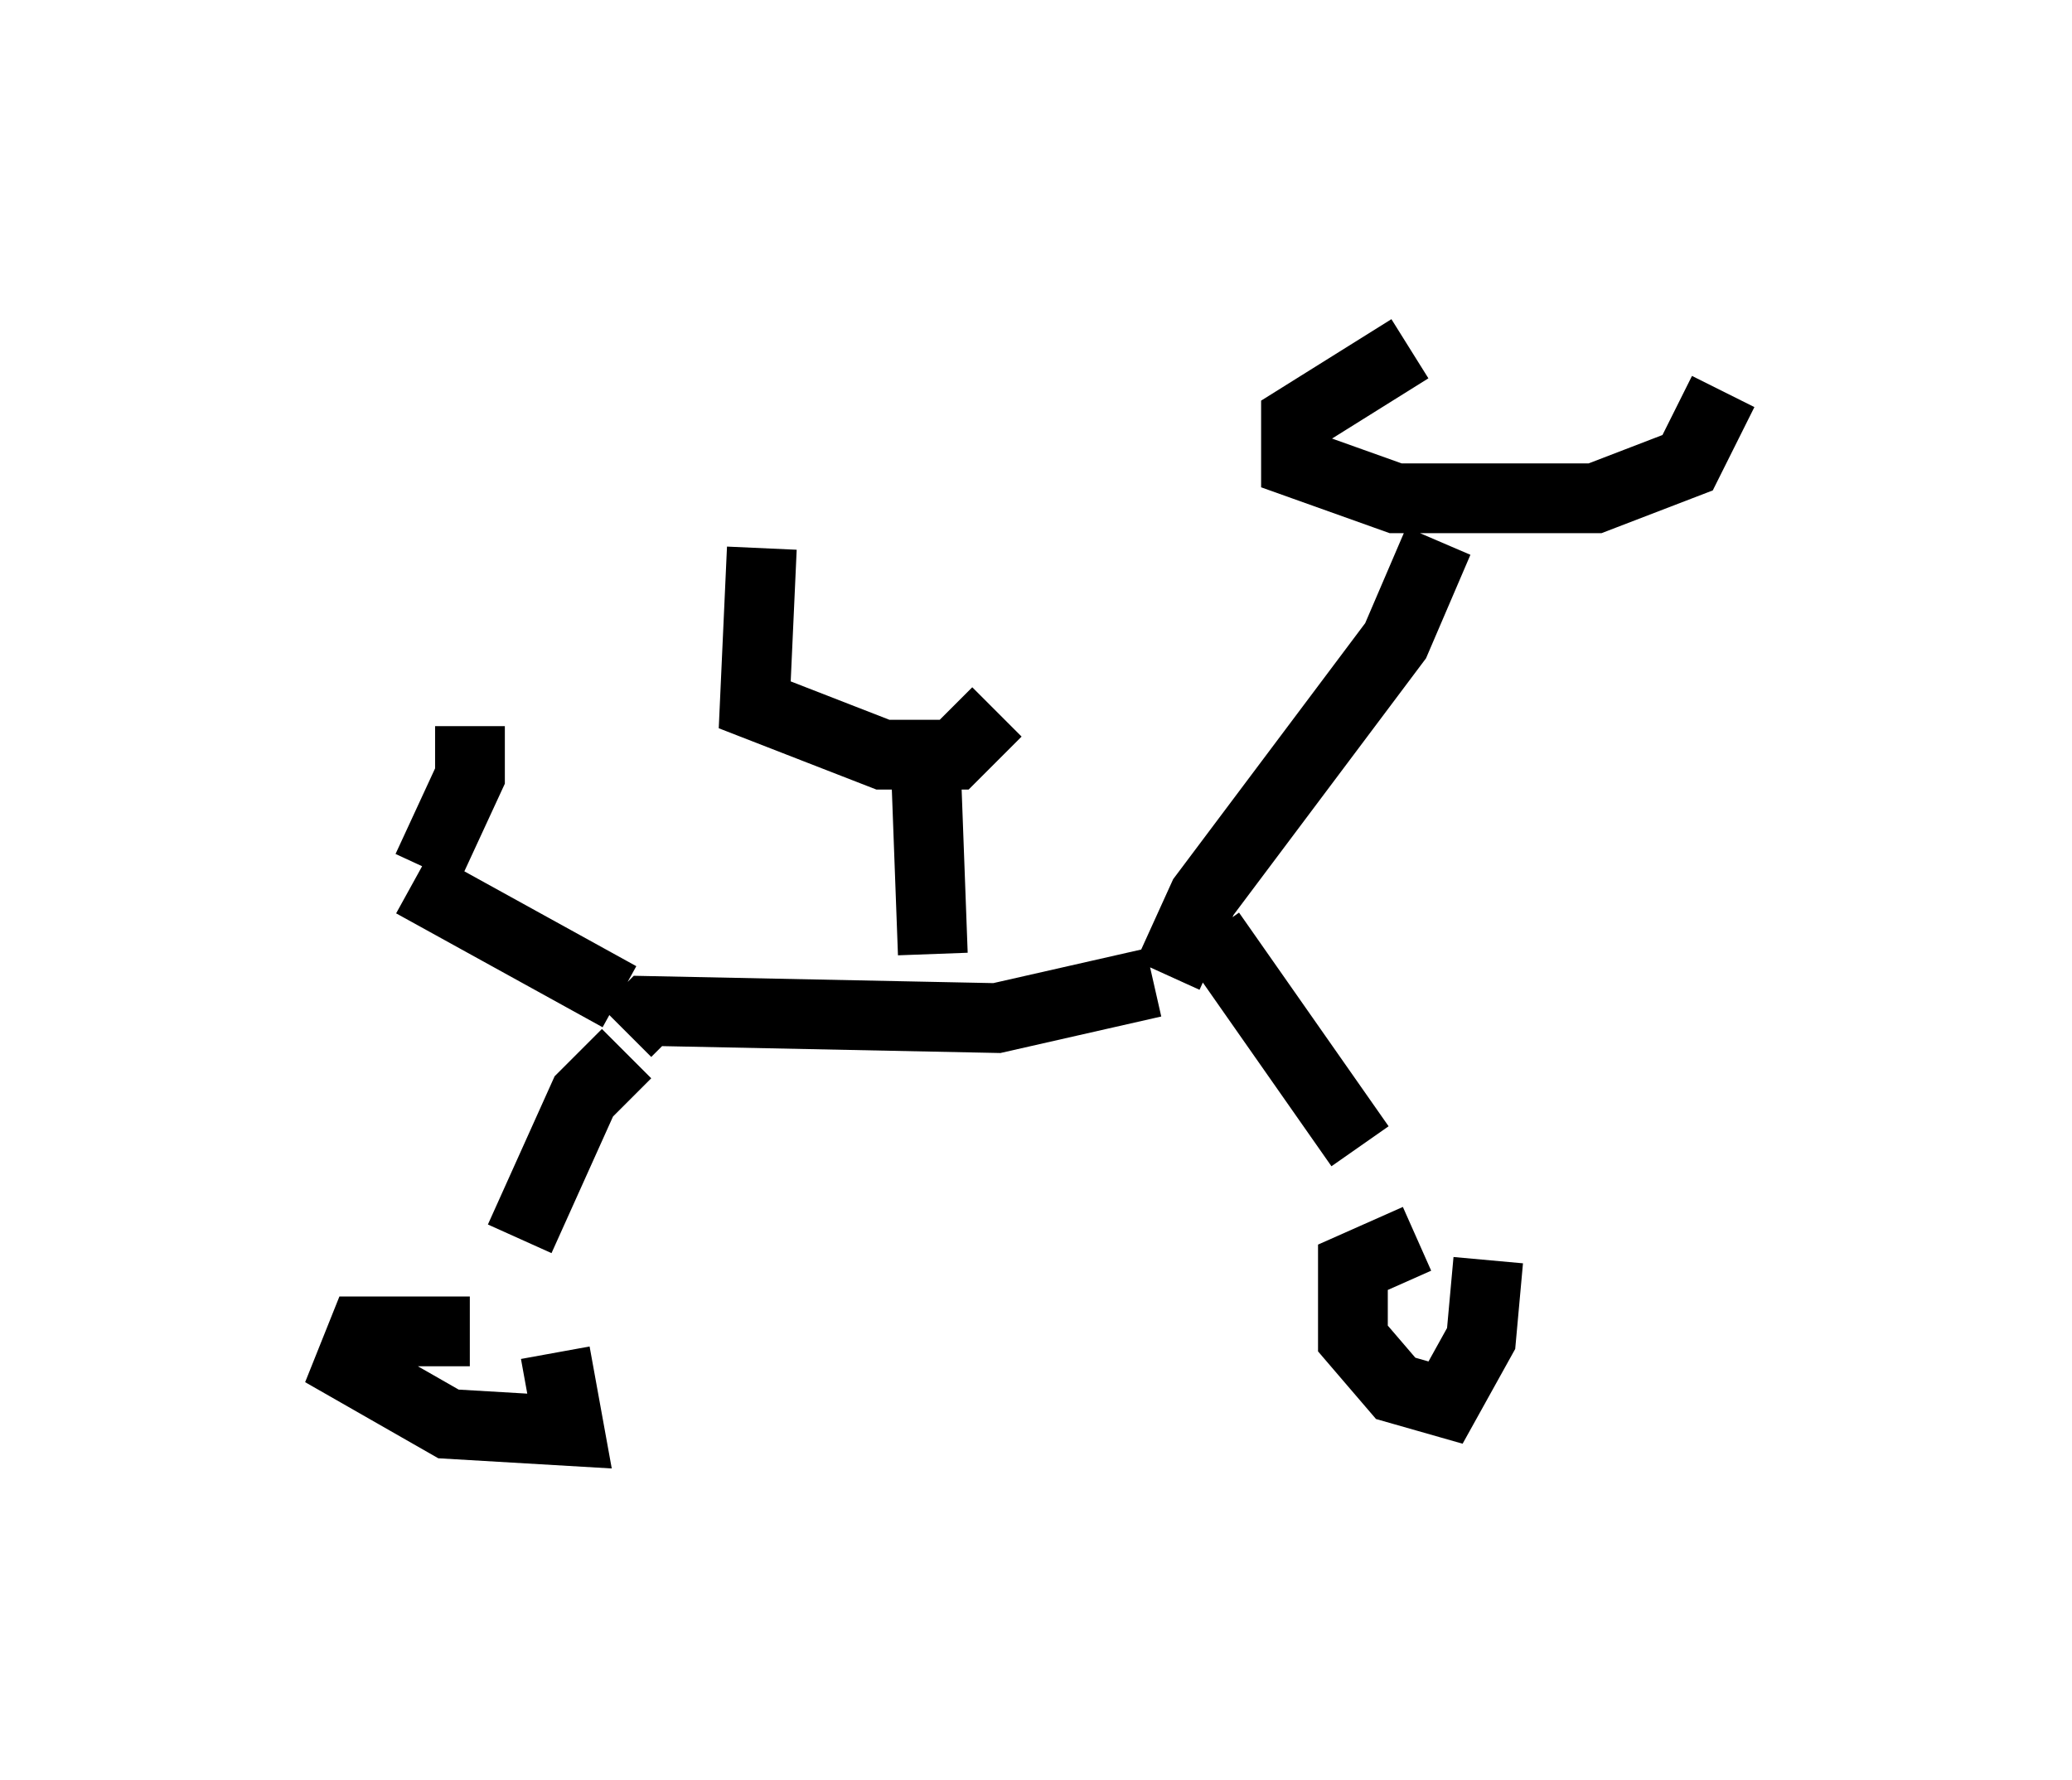 <?xml version="1.0" encoding="utf-8" ?>
<svg baseProfile="full" height="25.517" version="1.1" width="29.702" xmlns="http://www.w3.org/2000/svg" xmlns:ev="http://www.w3.org/2001/xml-events" xmlns:xlink="http://www.w3.org/1999/xlink"><defs /><rect fill="white" height="25.517" width="29.702" x="0" y="0" /><path d="M21.742, 5 m-1.531, 0.0 l-1.633, 1.021 0.0, 0.613 l1.429, 0.51 2.858, 0.0 l1.327, -0.51 0.51, -1.021 m-4.083, 2.144 l-0.613, 1.429 -2.756, 3.675 l-0.51, 1.123 m-0.204, 0.102 l-2.246, 0.51 -5.002, -0.102 l-0.306, 0.306 m0.0, 0.306 l-0.613, 0.613 -0.919, 2.042 m-0.715, 1.327 l-1.531, 0.0 -0.204, 0.51 l1.429, 0.817 1.735, 0.102 l-0.204, -1.123 m9.392, -6.023 l2.144, 3.063 m0.817, 1.327 l-0.919, 0.408 0.0, 1.021 l0.613, 0.715 0.715, 0.204 l0.51, -0.919 0.102, -1.123 m-12.454, -3.777 l-2.96, -1.633 m0.204, -0.204 l0.613, -1.327 0.0, -0.715 m6.635, 3.267 l-0.102, -2.756 m1.021, -0.715 l-0.613, 0.613 -1.021, 0.0 l-1.838, -0.715 0.102, -2.246 " fill="none" stroke="black" stroke-width="1" /></svg>